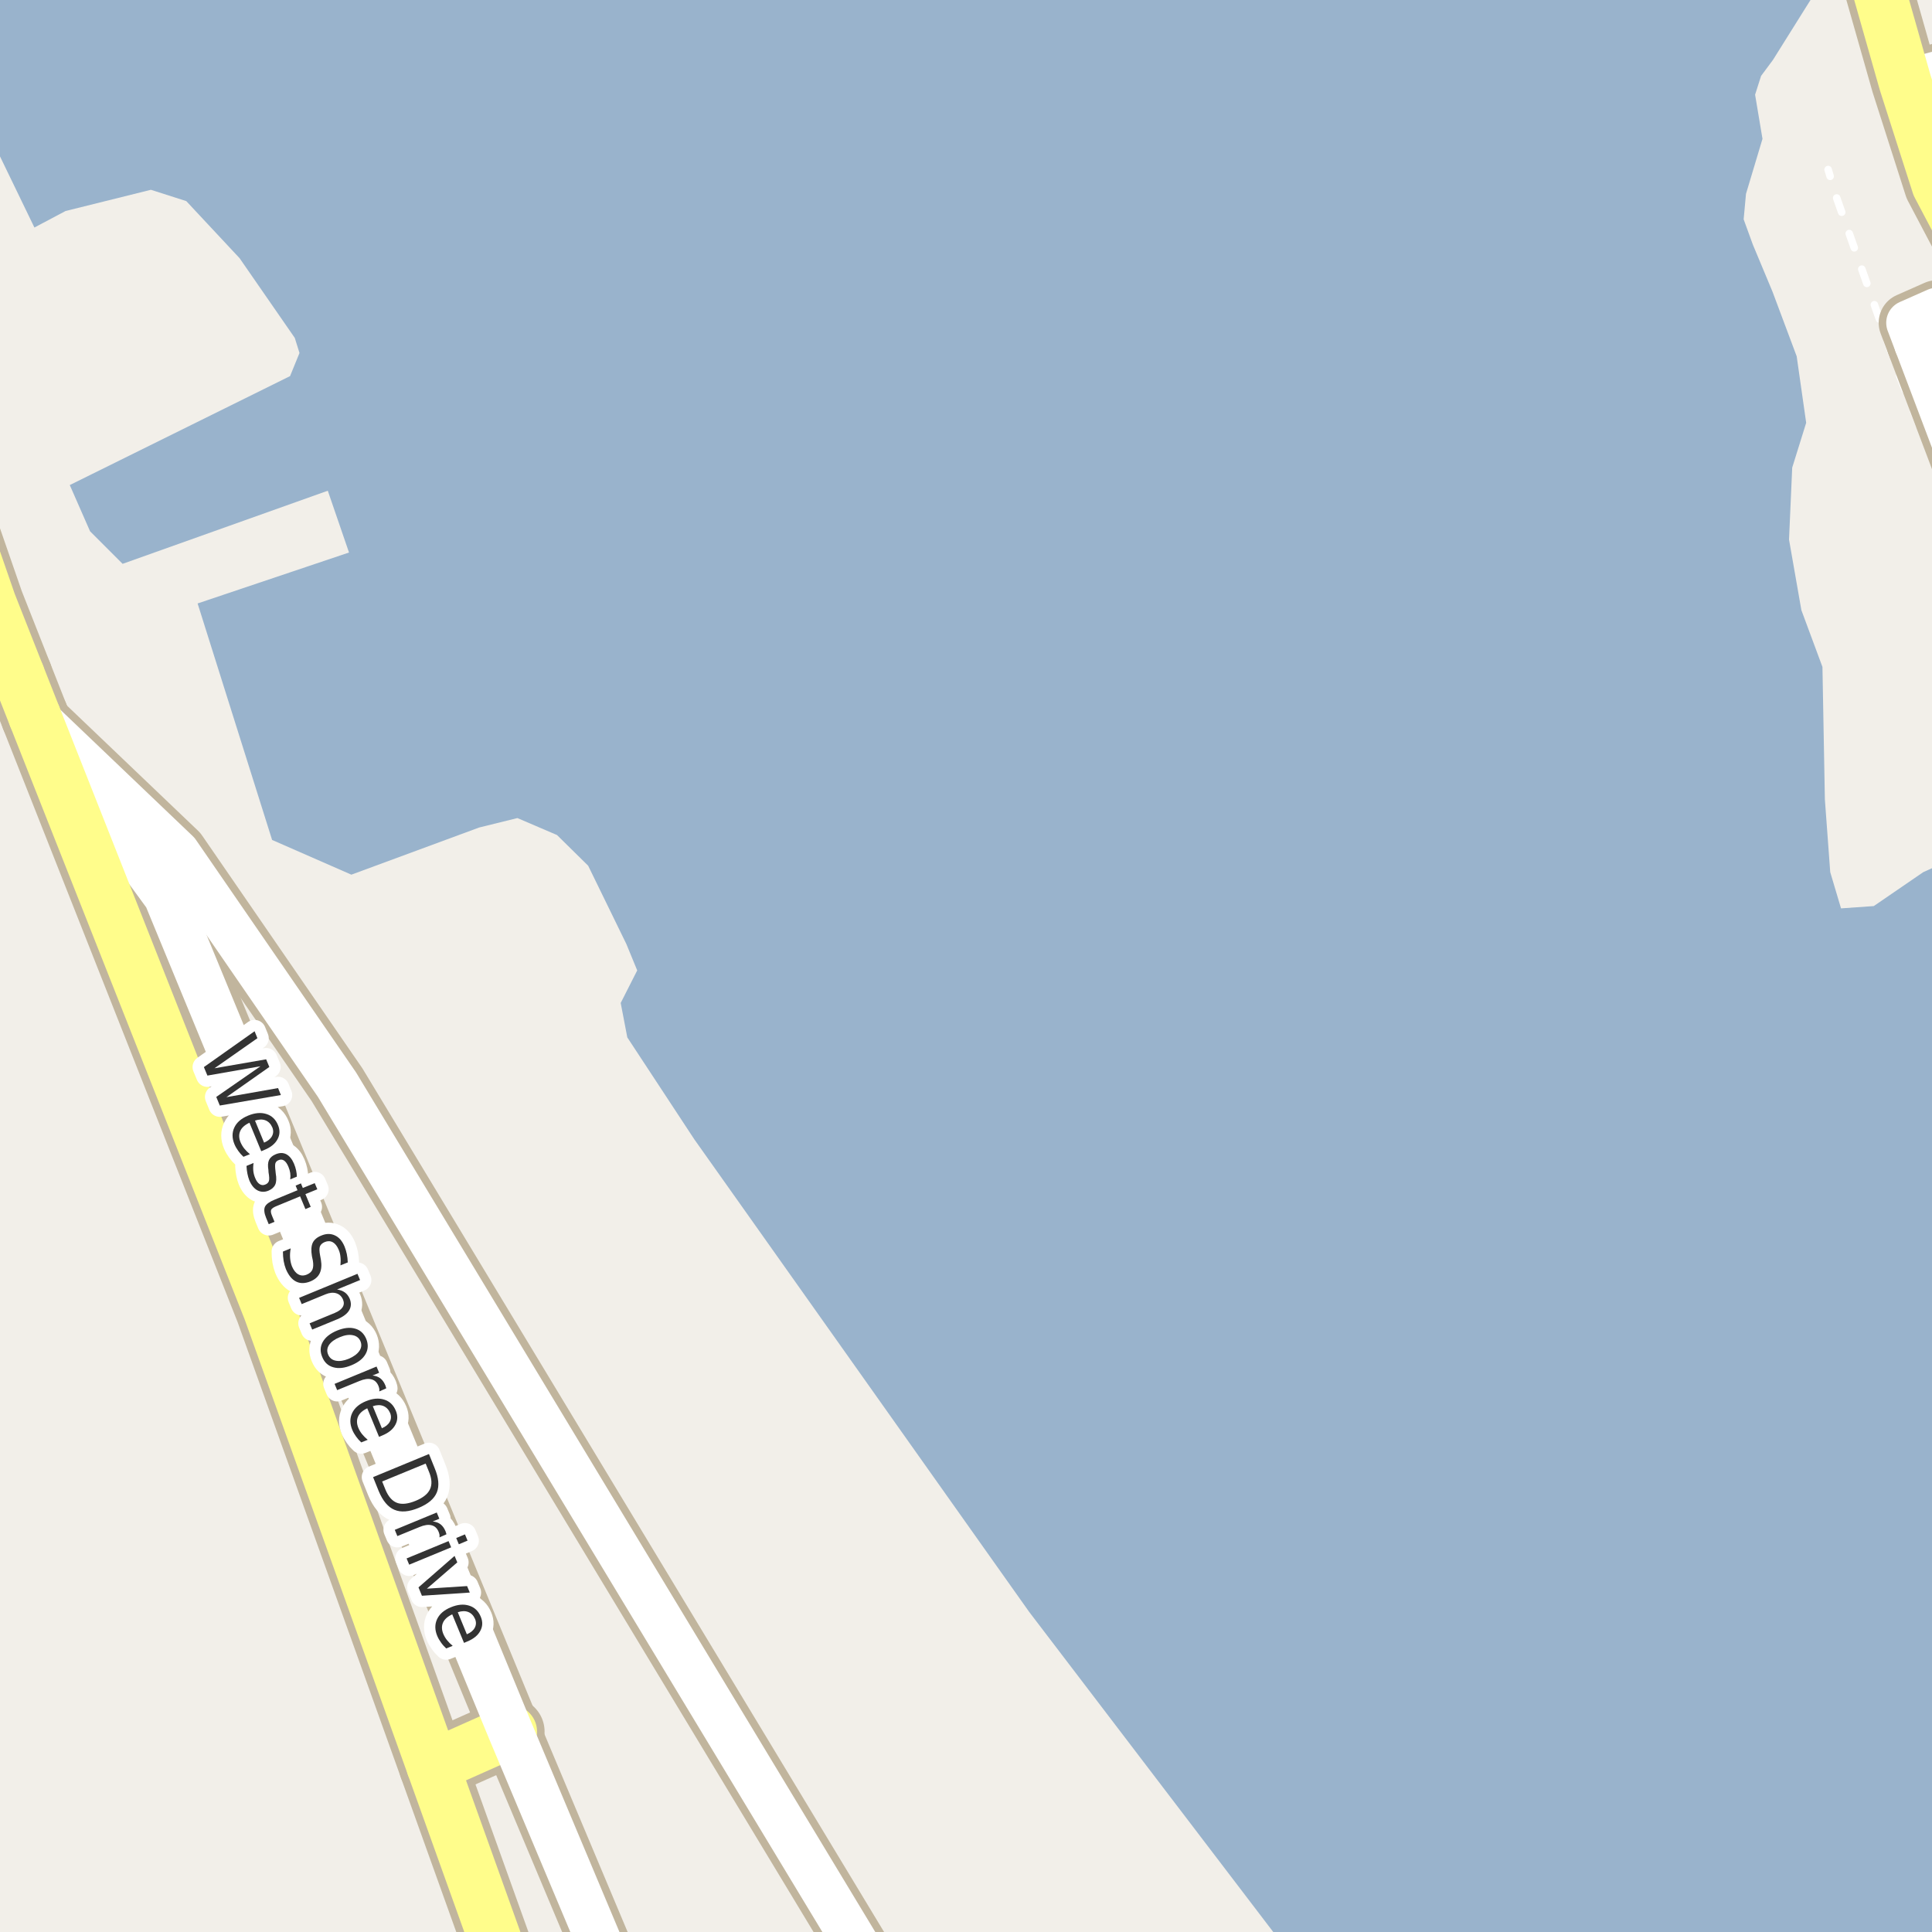 <?xml version="1.0" encoding="UTF-8"?>
<svg xmlns="http://www.w3.org/2000/svg" xmlns:xlink="http://www.w3.org/1999/xlink" width="256pt" height="256pt" viewBox="0 0 256 256" version="1.1">
<g id="surface2">
<rect x="0" y="0" width="256" height="256" style="fill:rgb(60%,70.196%,80%);fill-opacity:1;stroke:none;"/>
<path style=" stroke:none;fill-rule:evenodd;fill:rgb(94.902%,93.725%,91.373%);fill-opacity:1;" d="M -4 259 L -4 -4 L -4 12.457 L 4.559 30.148 L 8.684 27.961 L 19.996 25.148 L 24.684 26.648 L 31.746 34.211 L 39.059 44.773 L 39.684 46.773 L 38.434 49.836 L 9.246 64.273 L 11.934 70.398 L 16.246 74.711 L 43.434 65.023 L 46.246 73.211 L 26.184 79.961 L 36.055 111.297 L 46.559 115.898 L 63.496 109.648 L 68.559 108.398 L 73.809 110.648 L 77.934 114.711 L 82.996 125.086 L 84.434 128.586 L 82.246 132.898 L 83.121 137.461 L 91.996 150.961 L 136.371 213.586 L 171 259 L 259 259 Z M -4 259 "/>
<path style=" stroke:none;fill-rule:evenodd;fill:rgb(94.902%,93.725%,91.373%);fill-opacity:1;" d="M 259 259 L 259 113.688 L 254.84 115.566 L 248.805 119.703 L 248.285 120.059 L 243.945 120.363 L 242.516 115.566 L 241.984 108.348 L 241.805 105.91 L 241.484 88.371 L 238.691 80.844 L 237.055 71.496 L 237.477 61.965 L 239.328 56.023 L 238.07 47.211 L 234.867 38.652 L 232.258 32.402 L 231.043 29.062 L 231.352 25.691 L 233.539 18.398 L 232.559 12.547 L 233.352 10.059 L 234.93 7.934 L 239.316 0.93 L 240.332 -0.684 L 240.258 -4 L 259 -4 Z M 259 259 "/>
<path style=" stroke:none;fill-rule:evenodd;fill:rgb(94.902%,93.725%,91.373%);fill-opacity:1;" d="M 260 -4 L 248.195 -4 L 252.441 10.93 L 256.801 24.543 L 260 24.699 Z M 260 -4 "/>
<path style="fill:none;stroke-width:1;stroke-linecap:round;stroke-linejoin:round;stroke:rgb(89.02%,87.059%,83.137%);stroke-opacity:1;stroke-miterlimit:10;" d="M 260 -4 L 248.195 -4 L 252.441 10.93 L 256.801 24.543 L 260 24.699 L 260 -4 "/>
<path style=" stroke:none;fill-rule:evenodd;fill:rgb(81.961%,81.569%,80.392%);fill-opacity:1;" d="M 255.48 52.891 L 258.992 59.918 L 256.867 62.324 L 259.863 68.52 L 260 68.719 L 260 42.875 L 256.914 38.973 L 250.301 41.695 Z M 255.48 52.891 "/>
<path style="fill:none;stroke-width:1;stroke-linecap:round;stroke-linejoin:round;stroke:rgb(81.961%,81.961%,81.961%);stroke-opacity:1;stroke-miterlimit:10;" d="M 255.48 52.891 L 258.992 59.918 L 256.867 62.324 L 259.863 68.52 L 260 68.719 L 260 42.875 L 256.914 38.973 L 250.301 41.695 L 255.48 52.891 "/>
<path style="fill:none;stroke-width:1;stroke-linecap:round;stroke-linejoin:round;stroke:rgb(100%,100%,100%);stroke-opacity:1;stroke-dasharray:2,3;stroke-miterlimit:10;" d="M 256.156 60.949 L 251.84 50.125 L 248.801 41.617 L 243.391 26.297 L 242.234 22.469 "/>
<path style="fill:none;stroke-width:8;stroke-linecap:round;stroke-linejoin:round;stroke:rgb(75.686%,70.98%,61.569%);stroke-opacity:1;stroke-miterlimit:10;" d="M 264 59.527 L 254 45.582 "/>
<path style="fill:none;stroke-width:8;stroke-linecap:round;stroke-linejoin:round;stroke:rgb(75.686%,70.98%,61.569%);stroke-opacity:1;stroke-miterlimit:10;" d="M 264 68.387 L 260.047 61.555 L 254 45.582 L 252.934 42.77 L 256.645 41.129 L 264 50.719 "/>
<path style="fill:none;stroke-width:9;stroke-linecap:round;stroke-linejoin:round;stroke:rgb(75.686%,70.98%,61.569%);stroke-opacity:1;stroke-miterlimit:10;" d="M 67.66 229.441 L 57.359 234.031 "/>
<path style="fill:none;stroke-width:8;stroke-linecap:round;stroke-linejoin:round;stroke:rgb(75.686%,70.98%,61.569%);stroke-opacity:1;stroke-miterlimit:10;" d="M 117.305 264 L 44.66 143.734 L 23.48 112.969 L 4.605 94.949 "/>
<path style="fill:none;stroke-width:8;stroke-linecap:round;stroke-linejoin:round;stroke:rgb(75.686%,70.98%,61.569%);stroke-opacity:1;stroke-miterlimit:10;" d="M 4.605 94.949 L 22.012 118.758 L 67.66 229.441 L 82.188 264 "/>
<path style="fill:none;stroke-width:8;stroke-linecap:round;stroke-linejoin:round;stroke:rgb(75.686%,70.98%,61.569%);stroke-opacity:1;stroke-miterlimit:10;" d="M 252.441 10.93 L 264 7.816 "/>
<path style="fill:none;stroke-width:9;stroke-linecap:round;stroke-linejoin:round;stroke:rgb(75.686%,70.98%,61.569%);stroke-opacity:1;stroke-miterlimit:10;" d="M 2.434 89.445 L 4.605 94.949 "/>
<path style="fill:none;stroke-width:9;stroke-linecap:round;stroke-linejoin:round;stroke:rgb(75.686%,70.98%,61.569%);stroke-opacity:1;stroke-miterlimit:10;" d="M -10 56.539 L -7.023 63.473 L -1.336 79.891 L 2.434 89.445 "/>
<path style="fill:none;stroke-width:9;stroke-linecap:round;stroke-linejoin:round;stroke:rgb(75.686%,70.98%,61.569%);stroke-opacity:1;stroke-miterlimit:10;" d="M 246.488 -10 L 252.441 10.93 L 256.801 24.543 L 263.984 38.172 L 265 39.5 "/>
<path style="fill:none;stroke-width:9;stroke-linecap:round;stroke-linejoin:round;stroke:rgb(75.686%,70.98%,61.569%);stroke-opacity:1;stroke-miterlimit:10;" d="M 4.605 94.949 L 35.711 173.641 L 57.359 234.031 L 68.465 265 "/>
<path style="fill:none;stroke-width:6;stroke-linecap:round;stroke-linejoin:round;stroke:rgb(100%,100%,100%);stroke-opacity:1;stroke-miterlimit:10;" d="M 264 59.527 L 254 45.582 "/>
<path style="fill:none;stroke-width:6;stroke-linecap:round;stroke-linejoin:round;stroke:rgb(100%,100%,100%);stroke-opacity:1;stroke-miterlimit:10;" d="M 264 68.387 L 260.047 61.555 L 254 45.582 L 252.934 42.77 L 256.645 41.129 L 264 50.719 "/>
<path style="fill:none;stroke-width:7;stroke-linecap:round;stroke-linejoin:round;stroke:rgb(100%,99.216%,54.51%);stroke-opacity:1;stroke-miterlimit:10;" d="M 67.66 229.441 L 57.359 234.031 "/>
<path style="fill:none;stroke-width:6;stroke-linecap:round;stroke-linejoin:round;stroke:rgb(100%,100%,100%);stroke-opacity:1;stroke-miterlimit:10;" d="M 117.305 264 L 44.66 143.734 L 23.48 112.969 L 4.605 94.949 "/>
<path style="fill:none;stroke-width:6;stroke-linecap:round;stroke-linejoin:round;stroke:rgb(100%,100%,100%);stroke-opacity:1;stroke-miterlimit:10;" d="M 4.605 94.949 L 22.012 118.758 L 67.66 229.441 L 82.188 264 "/>
<path style="fill:none;stroke-width:6;stroke-linecap:round;stroke-linejoin:round;stroke:rgb(100%,100%,100%);stroke-opacity:1;stroke-miterlimit:10;" d="M 252.441 10.93 L 264 7.816 "/>
<path style="fill:none;stroke-width:7;stroke-linecap:round;stroke-linejoin:round;stroke:rgb(100%,99.216%,54.51%);stroke-opacity:1;stroke-miterlimit:10;" d="M 2.434 89.445 L 4.605 94.949 "/>
<path style="fill:none;stroke-width:7;stroke-linecap:round;stroke-linejoin:round;stroke:rgb(100%,99.216%,54.51%);stroke-opacity:1;stroke-miterlimit:10;" d="M -10 56.539 L -7.023 63.473 L -1.336 79.891 L 2.434 89.445 "/>
<path style="fill:none;stroke-width:7;stroke-linecap:round;stroke-linejoin:round;stroke:rgb(100%,99.216%,54.51%);stroke-opacity:1;stroke-miterlimit:10;" d="M 246.488 -10 L 252.441 10.93 L 256.801 24.543 L 263.984 38.172 L 265 39.5 "/>
<path style="fill:none;stroke-width:7;stroke-linecap:round;stroke-linejoin:round;stroke:rgb(100%,99.216%,54.51%);stroke-opacity:1;stroke-miterlimit:10;" d="M 4.605 94.949 L 35.711 173.641 L 57.359 234.031 L 68.465 265 "/>
<path style="fill:none;stroke-width:3;stroke-linecap:round;stroke-linejoin:round;stroke:rgb(100%,100%,100%);stroke-opacity:1;stroke-miterlimit:10;" d="M 33.734 136.645 L 34.109 137.566 L 28.422 141.551 L 35.266 140.363 L 35.688 141.379 L 30 145.379 L 36.844 144.176 L 37.219 145.098 L 29.125 146.488 L 28.656 145.348 L 34.516 141.285 L 27.484 142.52 L 27.016 141.395 Z M 35.055 152.359 L 34.617 152.547 L 33.055 148.766 C 32.438 149.055 32.031 149.422 31.836 149.859 C 31.637 150.305 31.648 150.801 31.867 151.344 C 32 151.656 32.168 151.938 32.367 152.188 C 32.574 152.445 32.824 152.695 33.117 152.938 L 32.258 153.281 C 31.996 153.039 31.766 152.781 31.57 152.5 C 31.371 152.227 31.203 151.938 31.07 151.625 C 30.734 150.82 30.73 150.078 31.055 149.391 C 31.375 148.711 31.98 148.195 32.867 147.828 C 33.773 147.453 34.578 147.383 35.289 147.609 C 36.008 147.828 36.523 148.32 36.836 149.078 C 37.117 149.742 37.094 150.367 36.773 150.953 C 36.461 151.547 35.887 152.016 35.055 152.359 Z M 34.992 151.406 C 35.492 151.195 35.84 150.91 36.039 150.547 C 36.234 150.18 36.25 149.797 36.086 149.391 C 35.887 148.93 35.586 148.617 35.18 148.453 C 34.781 148.297 34.32 148.309 33.789 148.484 Z M 39.332 155.914 L 38.457 156.273 C 38.496 155.98 38.496 155.699 38.457 155.43 C 38.414 155.156 38.336 154.887 38.223 154.617 C 38.055 154.199 37.855 153.922 37.629 153.773 C 37.41 153.629 37.168 153.613 36.91 153.727 C 36.691 153.812 36.551 153.953 36.488 154.148 C 36.434 154.344 36.441 154.684 36.504 155.164 L 36.535 155.477 C 36.648 156.109 36.629 156.605 36.473 156.961 C 36.316 157.312 36.012 157.586 35.566 157.773 C 35.055 157.98 34.57 157.965 34.113 157.727 C 33.664 157.484 33.305 157.043 33.035 156.398 C 32.93 156.125 32.848 155.836 32.785 155.523 C 32.723 155.211 32.68 154.867 32.66 154.492 L 33.598 154.102 C 33.543 154.484 33.535 154.84 33.566 155.164 C 33.605 155.496 33.691 155.809 33.816 156.102 C 33.973 156.484 34.164 156.75 34.395 156.898 C 34.633 157.055 34.883 157.074 35.145 156.961 C 35.395 156.867 35.555 156.711 35.629 156.492 C 35.699 156.281 35.684 155.898 35.582 155.336 L 35.566 155.039 C 35.473 154.477 35.496 154.035 35.645 153.711 C 35.801 153.379 36.098 153.125 36.535 152.945 C 37.055 152.727 37.523 152.727 37.941 152.945 C 38.355 153.164 38.695 153.582 38.957 154.195 C 39.082 154.496 39.176 154.793 39.238 155.086 C 39.301 155.375 39.332 155.652 39.332 155.914 Z M 42.047 157.586 L 40.469 158.227 L 41.172 159.914 L 40.469 160.211 L 39.766 158.523 L 36.734 159.773 C 36.285 159.949 36.02 160.121 35.938 160.289 C 35.852 160.453 35.883 160.715 36.031 161.07 L 36.375 161.898 L 35.609 162.211 L 35.266 161.383 C 35.004 160.746 34.953 160.25 35.109 159.898 C 35.273 159.555 35.703 159.242 36.391 158.961 L 39.422 157.711 L 39.172 157.102 L 39.875 156.805 L 40.125 157.414 L 41.703 156.773 Z M 46.082 167.277 L 45.113 167.668 C 45.152 167.262 45.152 166.887 45.113 166.543 C 45.082 166.199 45.004 165.887 44.879 165.605 C 44.68 165.117 44.418 164.785 44.098 164.605 C 43.773 164.43 43.418 164.418 43.035 164.574 C 42.711 164.711 42.496 164.902 42.395 165.152 C 42.301 165.391 42.305 165.781 42.41 166.324 L 42.52 166.918 C 42.645 167.645 42.59 168.246 42.363 168.715 C 42.145 169.184 41.73 169.543 41.129 169.793 C 40.41 170.082 39.773 170.09 39.223 169.809 C 38.68 169.535 38.23 168.984 37.879 168.152 C 37.754 167.828 37.652 167.469 37.582 167.074 C 37.52 166.688 37.488 166.277 37.488 165.84 L 38.52 165.418 C 38.434 165.875 38.41 166.301 38.441 166.699 C 38.473 167.094 38.555 167.465 38.691 167.809 C 38.91 168.316 39.184 168.668 39.52 168.855 C 39.863 169.051 40.242 169.062 40.66 168.887 C 41.023 168.738 41.27 168.52 41.395 168.23 C 41.52 167.938 41.539 167.543 41.457 167.043 L 41.332 166.449 C 41.207 165.707 41.238 165.129 41.426 164.699 C 41.621 164.273 42.008 163.945 42.582 163.715 C 43.227 163.445 43.824 163.441 44.379 163.699 C 44.93 163.949 45.355 164.445 45.66 165.184 C 45.785 165.496 45.883 165.824 45.957 166.168 C 46.027 166.52 46.07 166.891 46.082 167.277 Z M 44.711 174.801 L 41.367 176.176 L 41.023 175.348 L 44.352 173.973 C 44.871 173.754 45.219 173.496 45.398 173.207 C 45.586 172.914 45.605 172.586 45.461 172.223 C 45.273 171.773 44.969 171.488 44.555 171.363 C 44.137 171.238 43.664 171.285 43.133 171.504 L 39.977 172.801 L 39.633 171.973 L 47.367 168.785 L 47.711 169.613 L 44.664 170.863 C 45.078 170.926 45.422 171.059 45.695 171.254 C 45.965 171.449 46.18 171.727 46.336 172.082 C 46.562 172.645 46.543 173.152 46.273 173.613 C 46 174.082 45.48 174.477 44.711 174.801 Z M 47.762 177.719 C 47.574 177.281 47.234 177.016 46.746 176.922 C 46.254 176.82 45.676 176.906 45.012 177.188 C 44.355 177.457 43.887 177.797 43.605 178.203 C 43.332 178.617 43.293 179.047 43.48 179.484 C 43.668 179.93 44 180.203 44.48 180.297 C 44.969 180.398 45.543 180.316 46.199 180.047 C 46.863 179.766 47.34 179.414 47.621 179 C 47.902 178.594 47.949 178.164 47.762 177.719 Z M 48.527 177.406 C 48.816 178.125 48.793 178.789 48.449 179.406 C 48.105 180.031 47.473 180.531 46.559 180.906 C 45.66 181.281 44.863 181.367 44.168 181.172 C 43.48 180.984 42.988 180.531 42.699 179.812 C 42.395 179.094 42.422 178.422 42.777 177.797 C 43.129 177.18 43.754 176.688 44.652 176.312 C 45.566 175.938 46.363 175.852 47.043 176.047 C 47.73 176.234 48.223 176.688 48.527 177.406 Z M 50.254 184.371 C 50.273 184.246 50.273 184.121 50.254 183.996 C 50.23 183.879 50.195 183.762 50.145 183.637 C 49.945 183.156 49.629 182.863 49.191 182.762 C 48.762 182.656 48.238 182.734 47.613 182.996 L 44.676 184.199 L 44.332 183.371 L 49.895 181.074 L 50.238 181.902 L 49.363 182.262 C 49.777 182.305 50.121 182.43 50.395 182.637 C 50.664 182.844 50.883 183.145 51.051 183.543 C 51.07 183.594 51.09 183.656 51.113 183.73 C 51.145 183.801 51.164 183.879 51.176 183.965 Z M 50.664 190.203 L 50.227 190.391 L 48.664 186.609 C 48.047 186.898 47.641 187.266 47.445 187.703 C 47.246 188.148 47.258 188.645 47.477 189.188 C 47.609 189.5 47.777 189.781 47.977 190.031 C 48.184 190.289 48.434 190.539 48.727 190.781 L 47.867 191.125 C 47.605 190.883 47.375 190.625 47.18 190.344 C 46.98 190.07 46.812 189.781 46.68 189.469 C 46.344 188.664 46.34 187.922 46.664 187.234 C 46.984 186.555 47.59 186.039 48.477 185.672 C 49.383 185.297 50.188 185.227 50.898 185.453 C 51.617 185.672 52.133 186.164 52.445 186.922 C 52.727 187.586 52.703 188.211 52.383 188.797 C 52.07 189.391 51.496 189.859 50.664 190.203 Z M 50.602 189.25 C 51.102 189.039 51.449 188.754 51.648 188.391 C 51.844 188.023 51.859 187.641 51.695 187.234 C 51.496 186.773 51.195 186.461 50.789 186.297 C 50.391 186.141 49.93 186.152 49.398 186.328 Z M 56.402 193.93 L 50.637 196.305 L 51.074 197.383 C 51.457 198.309 51.969 198.891 52.605 199.133 C 53.238 199.371 54.062 199.281 55.074 198.867 C 56.062 198.461 56.699 197.945 56.98 197.32 C 57.27 196.703 57.223 195.934 56.84 195.008 Z M 56.84 192.664 L 57.59 194.523 C 58.129 195.812 58.23 196.887 57.887 197.742 C 57.543 198.594 56.734 199.281 55.465 199.805 C 54.184 200.336 53.113 200.418 52.262 200.055 C 51.418 199.699 50.723 198.875 50.184 197.586 L 49.434 195.727 Z M 58.23 203.711 C 58.25 203.586 58.25 203.461 58.23 203.336 C 58.207 203.219 58.172 203.102 58.121 202.977 C 57.922 202.496 57.605 202.203 57.168 202.102 C 56.738 201.996 56.215 202.074 55.59 202.336 L 52.652 203.539 L 52.309 202.711 L 57.871 200.414 L 58.215 201.242 L 57.34 201.602 C 57.754 201.645 58.098 201.77 58.371 201.977 C 58.641 202.184 58.859 202.484 59.027 202.883 C 59.047 202.934 59.066 202.996 59.09 203.07 C 59.121 203.141 59.141 203.219 59.152 203.305 Z M 59.438 204.203 L 59.781 205.031 L 54.219 207.328 L 53.875 206.5 Z M 61.609 203.312 L 61.953 204.141 L 60.797 204.625 L 60.453 203.797 Z M 60.234 206.164 L 60.594 207.023 L 56.562 210.508 L 61.891 210.164 L 62.25 211.023 L 55.906 211.445 L 55.453 210.336 Z M 61.922 217.504 L 61.484 217.691 L 59.922 213.91 C 59.305 214.199 58.898 214.566 58.703 215.004 C 58.504 215.449 58.516 215.945 58.734 216.488 C 58.867 216.801 59.035 217.082 59.234 217.332 C 59.441 217.59 59.691 217.84 59.984 218.082 L 59.125 218.426 C 58.863 218.184 58.633 217.926 58.438 217.645 C 58.238 217.371 58.07 217.082 57.938 216.77 C 57.602 215.965 57.598 215.223 57.922 214.535 C 58.242 213.855 58.848 213.34 59.734 212.973 C 60.641 212.598 61.445 212.527 62.156 212.754 C 62.875 212.973 63.391 213.465 63.703 214.223 C 63.984 214.887 63.961 215.512 63.641 216.098 C 63.328 216.691 62.754 217.16 61.922 217.504 Z M 61.859 216.551 C 62.359 216.34 62.707 216.055 62.906 215.691 C 63.102 215.324 63.117 214.941 62.953 214.535 C 62.754 214.074 62.453 213.762 62.047 213.598 C 61.648 213.441 61.188 213.453 60.656 213.629 Z M 61.859 216.551 "/>
<path style=" stroke:none;fill-rule:evenodd;fill:rgb(20%,20%,20%);fill-opacity:1;" d="M 33.734 136.645 L 34.109 137.566 L 28.422 141.551 L 35.266 140.363 L 35.688 141.379 L 30 145.379 L 36.844 144.176 L 37.219 145.098 L 29.125 146.488 L 28.656 145.348 L 34.516 141.285 L 27.484 142.52 L 27.016 141.395 Z M 35.055 152.359 L 34.617 152.547 L 33.055 148.766 C 32.438 149.055 32.031 149.422 31.836 149.859 C 31.637 150.305 31.648 150.801 31.867 151.344 C 32 151.656 32.168 151.938 32.367 152.188 C 32.574 152.445 32.824 152.695 33.117 152.938 L 32.258 153.281 C 31.996 153.039 31.766 152.781 31.57 152.5 C 31.371 152.227 31.203 151.938 31.07 151.625 C 30.734 150.82 30.73 150.078 31.055 149.391 C 31.375 148.711 31.98 148.195 32.867 147.828 C 33.773 147.453 34.578 147.383 35.289 147.609 C 36.008 147.828 36.523 148.32 36.836 149.078 C 37.117 149.742 37.094 150.367 36.773 150.953 C 36.461 151.547 35.887 152.016 35.055 152.359 Z M 34.992 151.406 C 35.492 151.195 35.84 150.91 36.039 150.547 C 36.234 150.18 36.25 149.797 36.086 149.391 C 35.887 148.93 35.586 148.617 35.18 148.453 C 34.781 148.297 34.32 148.309 33.789 148.484 Z M 39.332 155.914 L 38.457 156.273 C 38.496 155.98 38.496 155.699 38.457 155.43 C 38.414 155.156 38.336 154.887 38.223 154.617 C 38.055 154.199 37.855 153.922 37.629 153.773 C 37.41 153.629 37.168 153.613 36.91 153.727 C 36.691 153.812 36.551 153.953 36.488 154.148 C 36.434 154.344 36.441 154.684 36.504 155.164 L 36.535 155.477 C 36.648 156.109 36.629 156.605 36.473 156.961 C 36.316 157.312 36.012 157.586 35.566 157.773 C 35.055 157.98 34.57 157.965 34.113 157.727 C 33.664 157.484 33.305 157.043 33.035 156.398 C 32.93 156.125 32.848 155.836 32.785 155.523 C 32.723 155.211 32.68 154.867 32.66 154.492 L 33.598 154.102 C 33.543 154.484 33.535 154.84 33.566 155.164 C 33.605 155.496 33.691 155.809 33.816 156.102 C 33.973 156.484 34.164 156.75 34.395 156.898 C 34.633 157.055 34.883 157.074 35.145 156.961 C 35.395 156.867 35.555 156.711 35.629 156.492 C 35.699 156.281 35.684 155.898 35.582 155.336 L 35.566 155.039 C 35.473 154.477 35.496 154.035 35.645 153.711 C 35.801 153.379 36.098 153.125 36.535 152.945 C 37.055 152.727 37.523 152.727 37.941 152.945 C 38.355 153.164 38.695 153.582 38.957 154.195 C 39.082 154.496 39.176 154.793 39.238 155.086 C 39.301 155.375 39.332 155.652 39.332 155.914 Z M 42.047 157.586 L 40.469 158.227 L 41.172 159.914 L 40.469 160.211 L 39.766 158.523 L 36.734 159.773 C 36.285 159.949 36.02 160.121 35.938 160.289 C 35.852 160.453 35.883 160.715 36.031 161.07 L 36.375 161.898 L 35.609 162.211 L 35.266 161.383 C 35.004 160.746 34.953 160.25 35.109 159.898 C 35.273 159.555 35.703 159.242 36.391 158.961 L 39.422 157.711 L 39.172 157.102 L 39.875 156.805 L 40.125 157.414 L 41.703 156.773 Z M 46.082 167.277 L 45.113 167.668 C 45.152 167.262 45.152 166.887 45.113 166.543 C 45.082 166.199 45.004 165.887 44.879 165.605 C 44.68 165.117 44.418 164.785 44.098 164.605 C 43.773 164.43 43.418 164.418 43.035 164.574 C 42.711 164.711 42.496 164.902 42.395 165.152 C 42.301 165.391 42.305 165.781 42.41 166.324 L 42.52 166.918 C 42.645 167.645 42.59 168.246 42.363 168.715 C 42.145 169.184 41.73 169.543 41.129 169.793 C 40.41 170.082 39.773 170.09 39.223 169.809 C 38.68 169.535 38.23 168.984 37.879 168.152 C 37.754 167.828 37.652 167.469 37.582 167.074 C 37.52 166.688 37.488 166.277 37.488 165.84 L 38.52 165.418 C 38.434 165.875 38.41 166.301 38.441 166.699 C 38.473 167.094 38.555 167.465 38.691 167.809 C 38.91 168.316 39.184 168.668 39.52 168.855 C 39.863 169.051 40.242 169.062 40.66 168.887 C 41.023 168.738 41.27 168.52 41.395 168.23 C 41.52 167.938 41.539 167.543 41.457 167.043 L 41.332 166.449 C 41.207 165.707 41.238 165.129 41.426 164.699 C 41.621 164.273 42.008 163.945 42.582 163.715 C 43.227 163.445 43.824 163.441 44.379 163.699 C 44.93 163.949 45.355 164.445 45.66 165.184 C 45.785 165.496 45.883 165.824 45.957 166.168 C 46.027 166.52 46.07 166.891 46.082 167.277 Z M 44.711 174.801 L 41.367 176.176 L 41.023 175.348 L 44.352 173.973 C 44.871 173.754 45.219 173.496 45.398 173.207 C 45.586 172.914 45.605 172.586 45.461 172.223 C 45.273 171.773 44.969 171.488 44.555 171.363 C 44.137 171.238 43.664 171.285 43.133 171.504 L 39.977 172.801 L 39.633 171.973 L 47.367 168.785 L 47.711 169.613 L 44.664 170.863 C 45.078 170.926 45.422 171.059 45.695 171.254 C 45.965 171.449 46.18 171.727 46.336 172.082 C 46.562 172.645 46.543 173.152 46.273 173.613 C 46 174.082 45.48 174.477 44.711 174.801 Z M 47.762 177.719 C 47.574 177.281 47.234 177.016 46.746 176.922 C 46.254 176.82 45.676 176.906 45.012 177.188 C 44.355 177.457 43.887 177.797 43.605 178.203 C 43.332 178.617 43.293 179.047 43.48 179.484 C 43.668 179.93 44 180.203 44.48 180.297 C 44.969 180.398 45.543 180.316 46.199 180.047 C 46.863 179.766 47.34 179.414 47.621 179 C 47.902 178.594 47.949 178.164 47.762 177.719 Z M 48.527 177.406 C 48.816 178.125 48.793 178.789 48.449 179.406 C 48.105 180.031 47.473 180.531 46.559 180.906 C 45.66 181.281 44.863 181.367 44.168 181.172 C 43.48 180.984 42.988 180.531 42.699 179.812 C 42.395 179.094 42.422 178.422 42.777 177.797 C 43.129 177.18 43.754 176.688 44.652 176.312 C 45.566 175.938 46.363 175.852 47.043 176.047 C 47.73 176.234 48.223 176.688 48.527 177.406 Z M 50.254 184.371 C 50.273 184.246 50.273 184.121 50.254 183.996 C 50.23 183.879 50.195 183.762 50.145 183.637 C 49.945 183.156 49.629 182.863 49.191 182.762 C 48.762 182.656 48.238 182.734 47.613 182.996 L 44.676 184.199 L 44.332 183.371 L 49.895 181.074 L 50.238 181.902 L 49.363 182.262 C 49.777 182.305 50.121 182.43 50.395 182.637 C 50.664 182.844 50.883 183.145 51.051 183.543 C 51.07 183.594 51.09 183.656 51.113 183.73 C 51.145 183.801 51.164 183.879 51.176 183.965 Z M 50.664 190.203 L 50.227 190.391 L 48.664 186.609 C 48.047 186.898 47.641 187.266 47.445 187.703 C 47.246 188.148 47.258 188.645 47.477 189.188 C 47.609 189.5 47.777 189.781 47.977 190.031 C 48.184 190.289 48.434 190.539 48.727 190.781 L 47.867 191.125 C 47.605 190.883 47.375 190.625 47.18 190.344 C 46.98 190.07 46.812 189.781 46.68 189.469 C 46.344 188.664 46.34 187.922 46.664 187.234 C 46.984 186.555 47.59 186.039 48.477 185.672 C 49.383 185.297 50.188 185.227 50.898 185.453 C 51.617 185.672 52.133 186.164 52.445 186.922 C 52.727 187.586 52.703 188.211 52.383 188.797 C 52.07 189.391 51.496 189.859 50.664 190.203 Z M 50.602 189.25 C 51.102 189.039 51.449 188.754 51.648 188.391 C 51.844 188.023 51.859 187.641 51.695 187.234 C 51.496 186.773 51.195 186.461 50.789 186.297 C 50.391 186.141 49.93 186.152 49.398 186.328 Z M 56.402 193.93 L 50.637 196.305 L 51.074 197.383 C 51.457 198.309 51.969 198.891 52.605 199.133 C 53.238 199.371 54.062 199.281 55.074 198.867 C 56.062 198.461 56.699 197.945 56.98 197.32 C 57.27 196.703 57.223 195.934 56.84 195.008 Z M 56.84 192.664 L 57.59 194.523 C 58.129 195.812 58.23 196.887 57.887 197.742 C 57.543 198.594 56.734 199.281 55.465 199.805 C 54.184 200.336 53.113 200.418 52.262 200.055 C 51.418 199.699 50.723 198.875 50.184 197.586 L 49.434 195.727 Z M 58.23 203.711 C 58.25 203.586 58.25 203.461 58.23 203.336 C 58.207 203.219 58.172 203.102 58.121 202.977 C 57.922 202.496 57.605 202.203 57.168 202.102 C 56.738 201.996 56.215 202.074 55.59 202.336 L 52.652 203.539 L 52.309 202.711 L 57.871 200.414 L 58.215 201.242 L 57.34 201.602 C 57.754 201.645 58.098 201.77 58.371 201.977 C 58.641 202.184 58.859 202.484 59.027 202.883 C 59.047 202.934 59.066 202.996 59.09 203.07 C 59.121 203.141 59.141 203.219 59.152 203.305 Z M 59.438 204.203 L 59.781 205.031 L 54.219 207.328 L 53.875 206.5 Z M 61.609 203.312 L 61.953 204.141 L 60.797 204.625 L 60.453 203.797 Z M 60.234 206.164 L 60.594 207.023 L 56.562 210.508 L 61.891 210.164 L 62.25 211.023 L 55.906 211.445 L 55.453 210.336 Z M 61.922 217.504 L 61.484 217.691 L 59.922 213.91 C 59.305 214.199 58.898 214.566 58.703 215.004 C 58.504 215.449 58.516 215.945 58.734 216.488 C 58.867 216.801 59.035 217.082 59.234 217.332 C 59.441 217.59 59.691 217.84 59.984 218.082 L 59.125 218.426 C 58.863 218.184 58.633 217.926 58.438 217.645 C 58.238 217.371 58.07 217.082 57.938 216.77 C 57.602 215.965 57.598 215.223 57.922 214.535 C 58.242 213.855 58.848 213.34 59.734 212.973 C 60.641 212.598 61.445 212.527 62.156 212.754 C 62.875 212.973 63.391 213.465 63.703 214.223 C 63.984 214.887 63.961 215.512 63.641 216.098 C 63.328 216.691 62.754 217.16 61.922 217.504 Z M 61.859 216.551 C 62.359 216.34 62.707 216.055 62.906 215.691 C 63.102 215.324 63.117 214.941 62.953 214.535 C 62.754 214.074 62.453 213.762 62.047 213.598 C 61.648 213.441 61.188 213.453 60.656 213.629 Z M 61.859 216.551 "/>
</g>
</svg>

